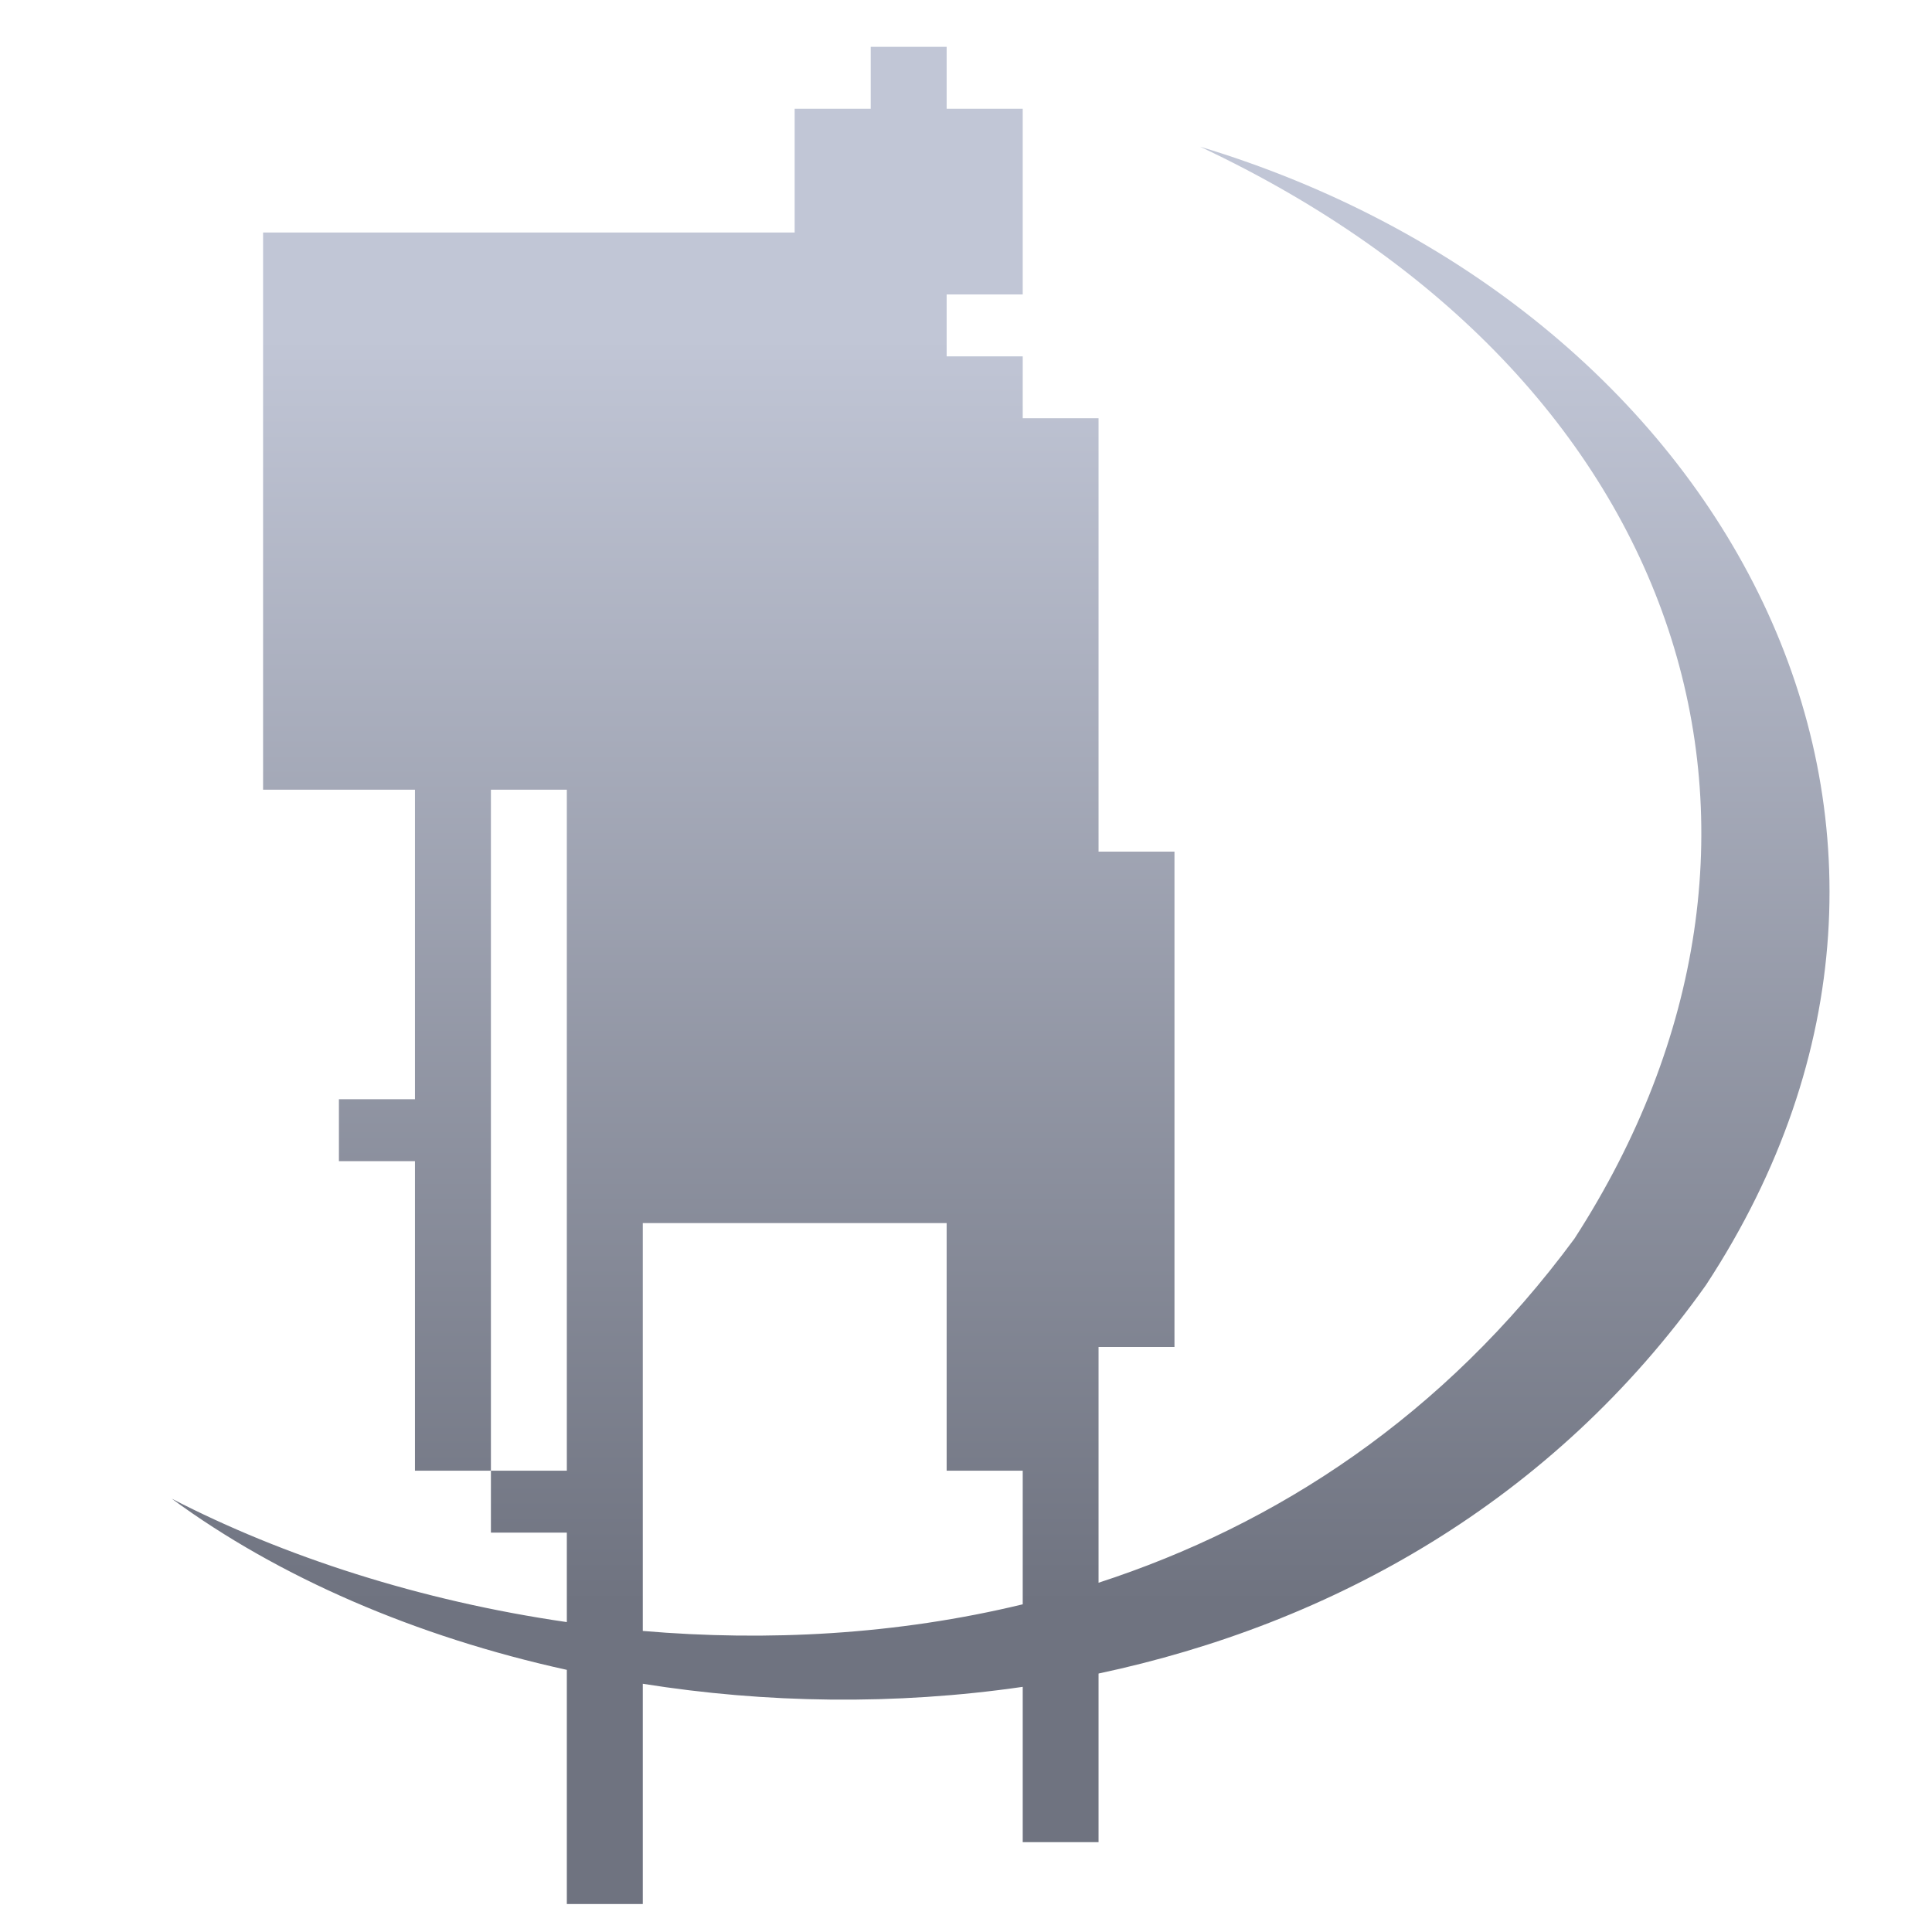<svg xmlns="http://www.w3.org/2000/svg" xmlns:xlink="http://www.w3.org/1999/xlink" width="64" height="64" viewBox="0 0 64 64" version="1.1"><defs><linearGradient id="linear0" gradientUnits="userSpaceOnUse" x1="0" y1="0" x2="0" y2="1" gradientTransform="matrix(73.397,0,0,42.344,-9.59,10.965)"><stop offset="0" style="stop-color:#c1c6d6;stop-opacity:1;"/><stop offset="1" style="stop-color:#6f7380;stop-opacity:1;"/></linearGradient></defs><g id="surface1"><path style=" stroke:none;fill-rule:nonzero;fill:url(#linear0);" d="M 28.844 1.551 L 28.844 3.602 L 26.324 3.602 L 26.324 7.703 L 8.715 7.703 L 8.715 26.16 L 13.746 26.16 L 13.746 36.414 L 11.227 36.414 L 11.227 38.465 L 13.746 38.465 L 13.746 48.719 L 16.262 48.719 L 16.262 26.16 L 18.777 26.16 L 18.777 48.719 L 16.262 48.719 L 16.262 50.77 L 18.777 50.77 L 18.777 53.734 C 13.922 53.031 9.391 51.559 5.688 49.645 C 9.23 52.25 13.781 54.219 18.777 55.316 L 18.777 63.074 L 21.293 63.074 L 21.293 55.777 C 25.367 56.426 29.648 56.492 33.879 55.879 L 33.879 61.023 L 36.391 61.023 L 36.391 55.438 C 44.117 53.797 51.418 49.746 56.512 42.57 C 66.52 27.309 57.121 10.098 39.754 4.859 C 56.016 12.504 60.715 27.781 52.156 41.031 C 47.816 46.918 42.285 50.512 36.391 52.43 L 36.391 44.621 L 38.906 44.621 L 38.906 28.211 L 36.391 28.211 L 36.391 13.855 L 33.879 13.855 L 33.879 11.805 L 31.359 11.805 L 31.359 9.754 L 33.879 9.754 L 33.879 3.602 L 31.359 3.602 L 31.359 1.551 Z M 21.293 40.516 L 31.359 40.516 L 31.359 48.719 L 33.879 48.719 L 33.879 53.145 C 29.703 54.156 25.414 54.379 21.293 54.027 Z M 21.293 40.516 "/></g></svg>
